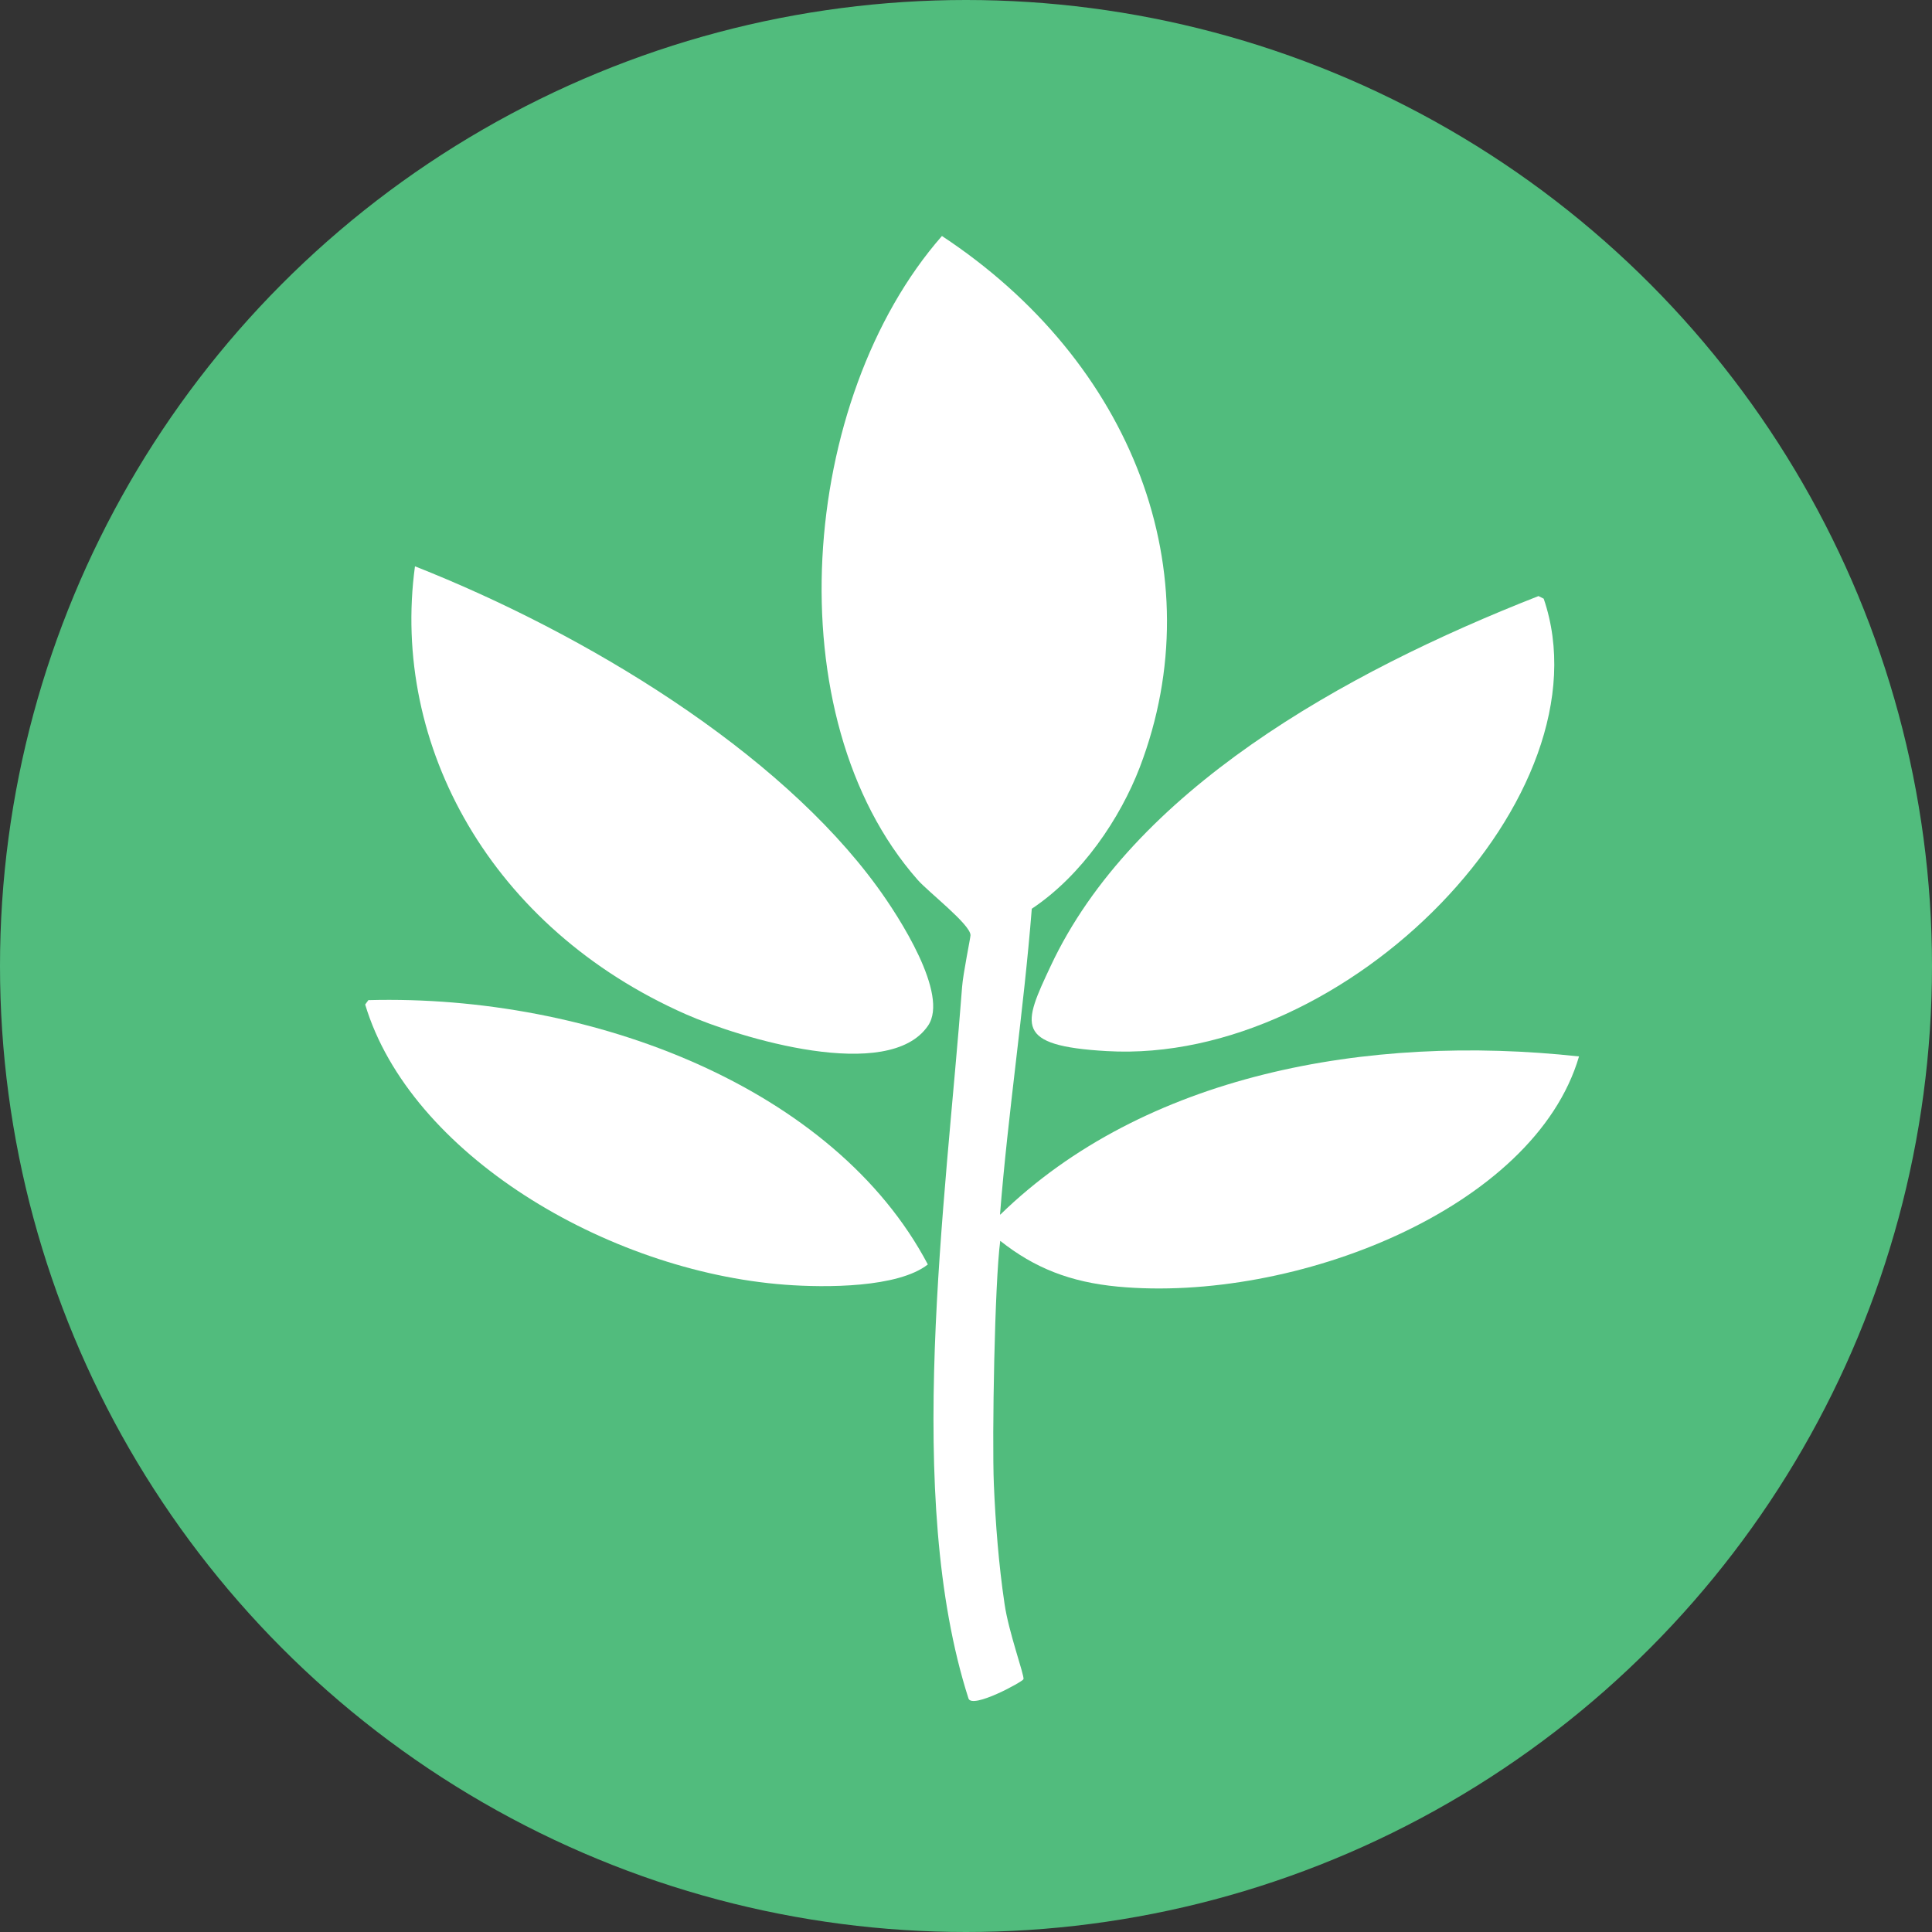 <?xml version="1.0" encoding="UTF-8"?>
<svg id="Layer_1" data-name="Layer 1" xmlns="http://www.w3.org/2000/svg" viewBox="0 0 163 163">
  <rect x="0" y="0" width="163" height="163" fill="#333333" stroke="none"/>
  <g id="Icon">
    <circle id="Circle" cx="81.5" cy="81.5" r="81.5" style="fill: #51bc7d; stroke-width: 0px;"/>
  </g>
  <g id="Plant">
    <path d="M93.38,88.68c20.37,1.17,42.5-21.66,36.86-38.17q-.23-.11-.44-.22c-16.58,6.5-34.24,16.46-41.15,31.2-2.34,4.98-3.13,6.74,4.73,7.19Z" style="fill: #fff; stroke-width: 0px;"/>
    <path d="M35.01,47.78c-2.05,15.12,6.43,30.54,22.85,37.79,4.54,2,17.13,5.84,20.44.96,1.79-2.63-2.44-9.18-4.29-11.71-8.35-11.47-24.57-21.35-39-27.04Z" style="fill: #fff; stroke-width: 0px;"/>
    <path d="M84.37,102.46c.68-8.6,2-17.18,2.68-25.79,4.25-2.83,7.47-7.66,9.11-11.93,6.26-16.37-.59-34.21-16.69-44.83-12.04,13.74-14.17,40.57-2.05,54.32.88,1.01,4.45,3.76,4.46,4.67,0,.22-.63,3.25-.71,4.37-1.39,18.39-4.93,42.95.54,60.03.31.91,4.57-1.41,4.64-1.63.09-.31-1.26-3.98-1.6-6.37-.49-3.29-.76-6.77-.9-10.08-.16-3.95.07-17.08.54-20.53,2.89,2.29,5.9,3.48,9.91,3.86,14.87,1.39,35.15-6.55,38.92-19.42-17.91-1.95-36.72,1.56-48.82,13.34Z" style="fill: #fff; stroke-width: 0px;"/>
    <path d="M31.08,84.38q-.13.19-.27.37c3.77,12.57,20.33,22.5,35.43,23.64,3.43.26,9.53.26,12.04-1.71-7.85-14.89-28.32-22.81-47.21-22.3Z" style="fill: #fff; stroke-width: 0px;"/>
  </g>
</svg>
